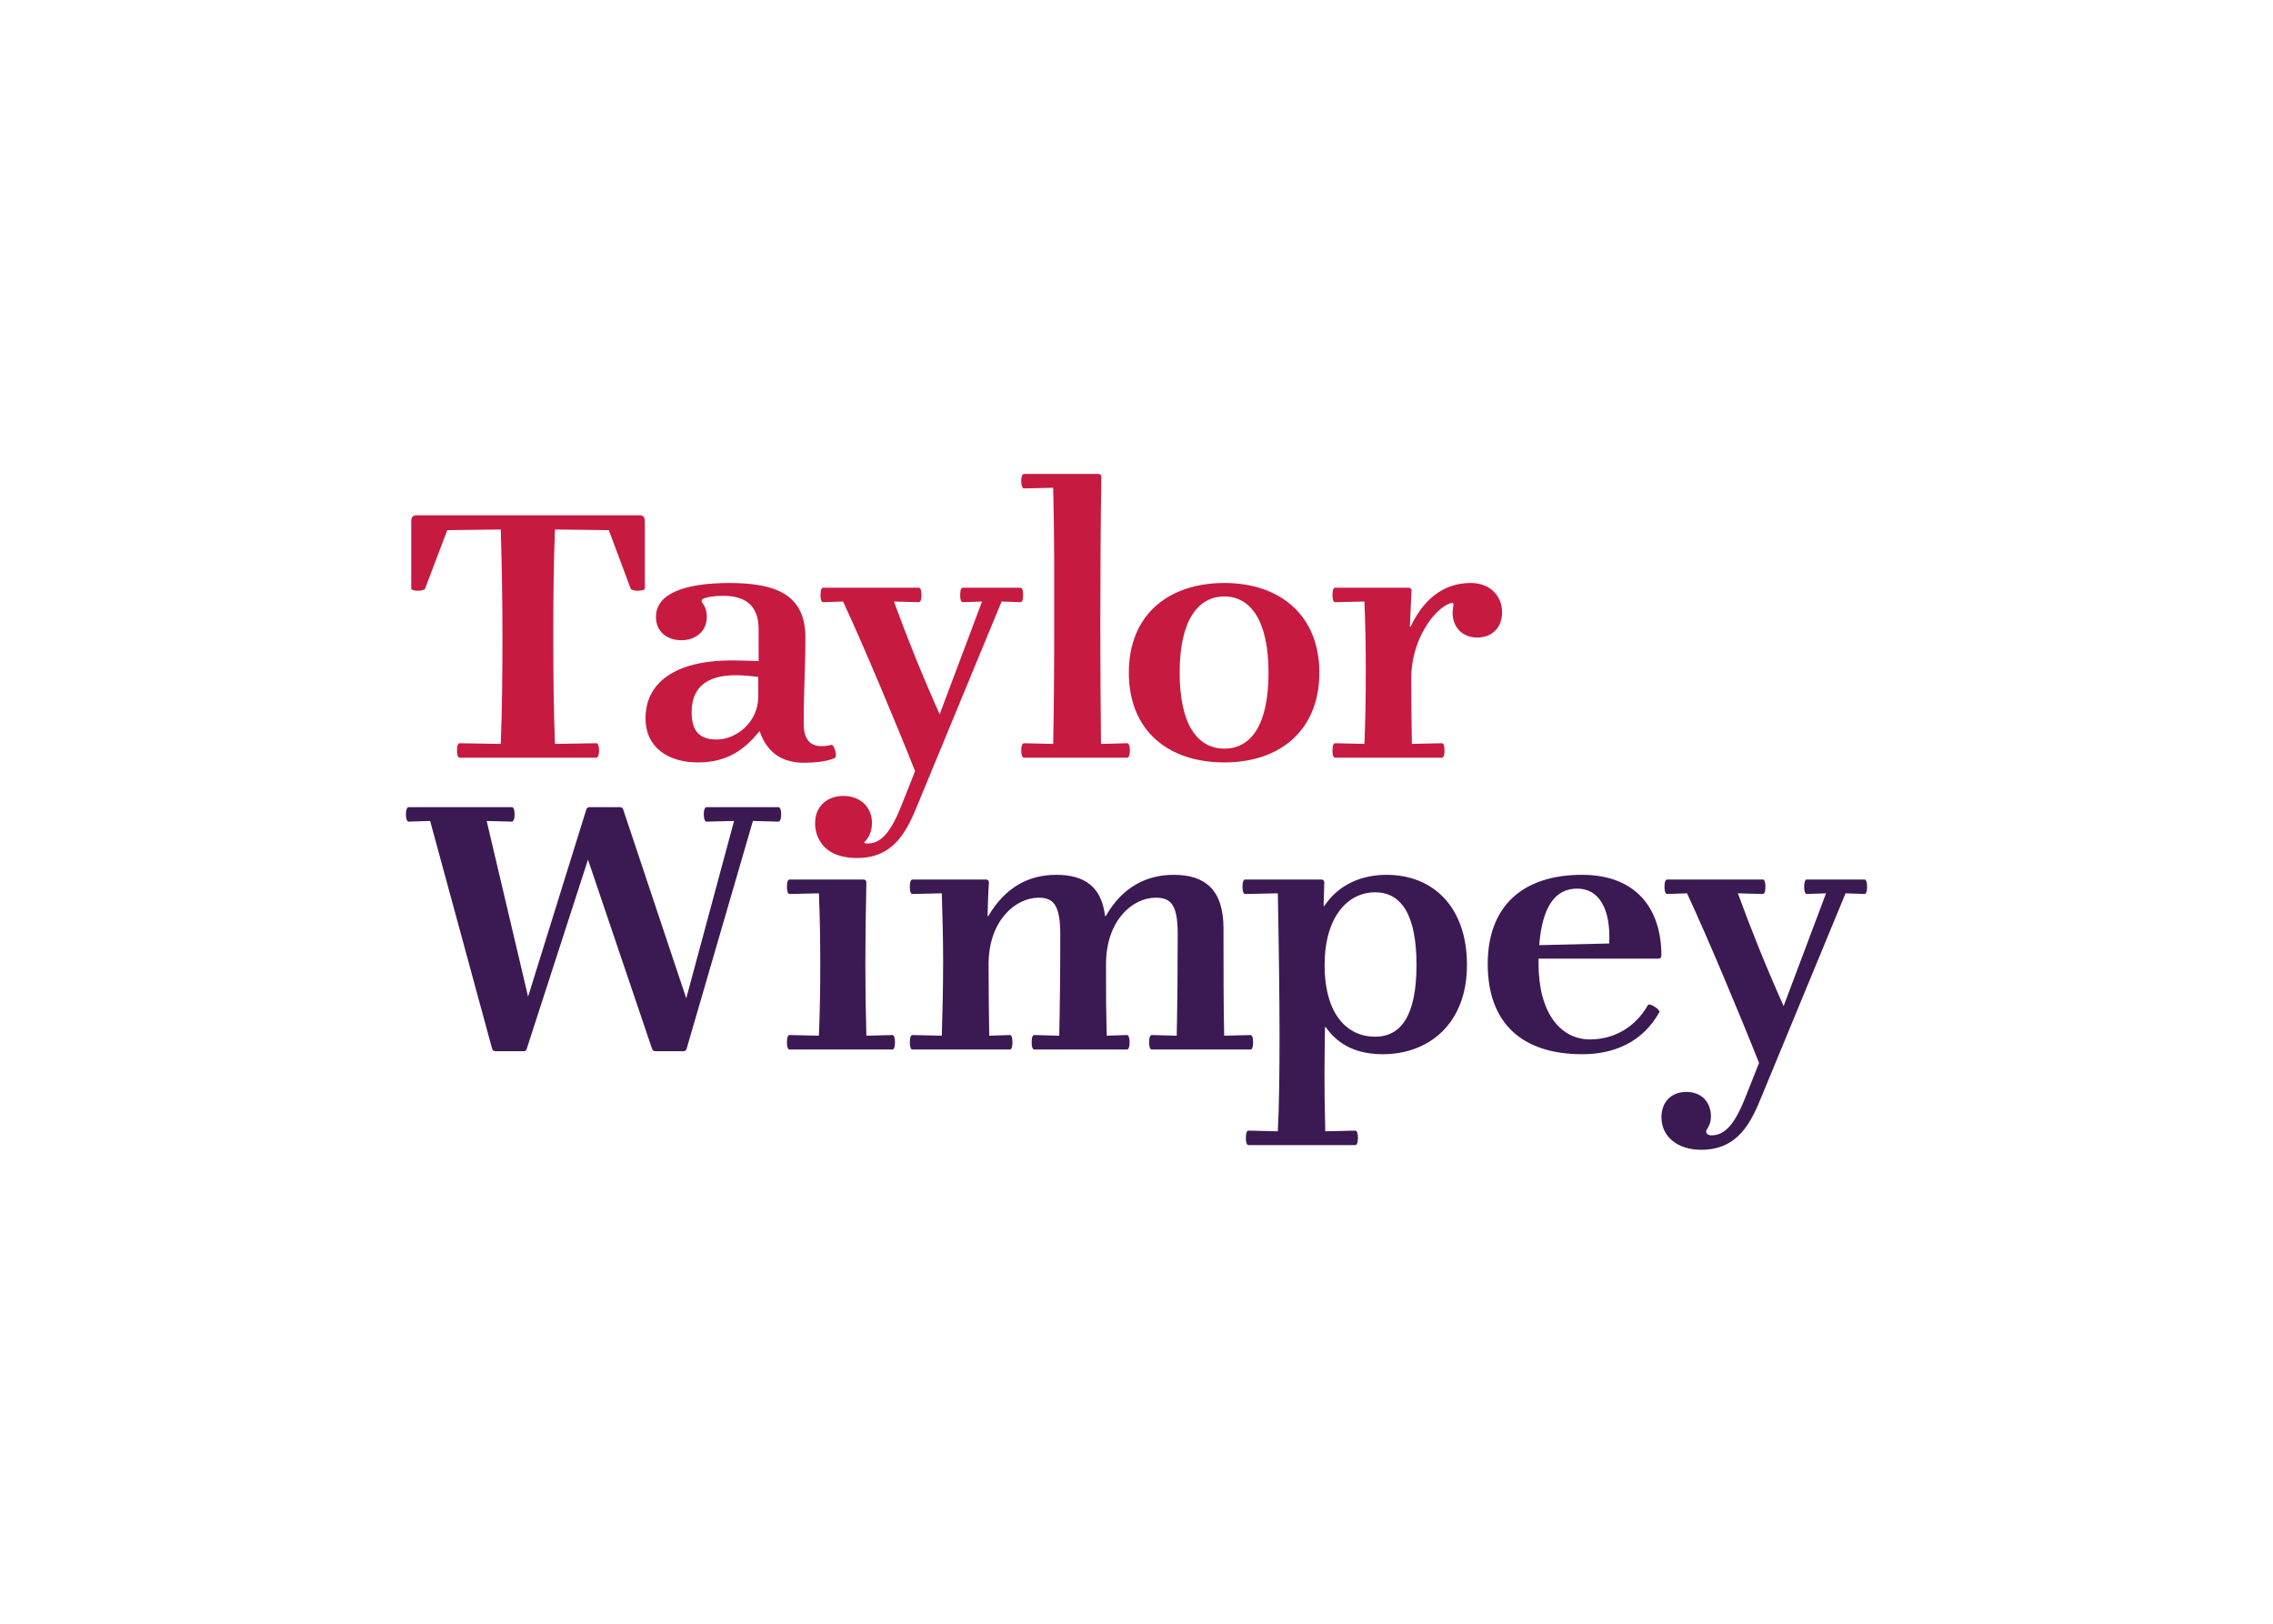 <svg clip-rule="evenodd" fill-rule="evenodd" stroke-linejoin="round" stroke-miterlimit="2" viewBox="0 0 560 400" xmlns="http://www.w3.org/2000/svg"><g fill-rule="nonzero"><g fill="#c61a41"><path d="m186.815 171.564c0 6.466-5.554 10.611-10.198 10.611-3.814 0-6.218-1.573-6.218-6.712 0-6.056 3.646-9.124 10.862-9.124 1.738 0 3.565.164 5.554.415zm17.995 11.939c-5.141 1.247-6.801-1.328-6.801-5.138 0-8.958.419-13.602.419-21.312 0-10.199-6.72-13.435-18.659-13.435-11.03 0-18.16 2.57-18.16 8.377 0 3.565 2.653 5.722 6.301 5.722 3.652 0 6.221-2.408 6.221-5.638 0-1.824-.502-2.739-1.079-3.568-.413-.499-.087-.909.329-1.079.834-.329 2.574-.661 4.728-.661 5.47 0 8.79 2.321 8.79 8.209v7.878c-2.318-.081-4.143-.165-6.553-.165-14.511 0-21.306 5.805-21.306 14.261 0 7.297 5.718 10.867 12.935 10.867 7.875 0 11.939-3.821 15.175-7.715 1.989 5.886 6.218 7.794 10.946 7.794 2.653 0 5.802-.327 7.543-1.161.828-.251-.165-3.481-.829-3.236"/><path d="m157.708 126.948h-55.232c-.991 0-1.155.834-1.155 1.496v16.586c0 .332.993.5 1.654.5.664 0 1.576-.168 1.741-.5l5.475-14.43 13.184-.165c.251 8.542.415 17.167.415 26.367 0 9.286-.086 17.912-.415 26.456l-10.118-.168c-.413 0-.664.58-.664 1.825 0 1.163.251 1.74.664 1.74h33.672c.327 0 .661-.577.661-1.74 0-1.245-.334-1.825-.661-1.825l-10.204.168c-.329-8.544-.413-17.251-.413-26.537 0-9.205.084-17.744.413-26.286l13.27.165 5.389 14.43c.165.332 1.077.5 1.741.5.661 0 1.741-.168 1.741-.5v-16.586c0-.661-.165-1.496-1.158-1.496"/><path d="m362.356 143.619c-5.392 0-10.946 2.569-14.84 10.781l-.17-.083.413-8.787c0-.5-.243-.748-.742-.748h-18.079c-.41 0-.658.58-.658 1.822 0 1.16.248 1.743.658 1.743l7.214-.167c.251 5.805.334 11.197.334 16.999 0 6.385-.083 12.274-.334 18.076l-7.214-.164c-.41 0-.658.58-.658 1.824 0 1.163.248 1.741.658 1.741h26.289c.413 0 .661-.578.661-1.741 0-1.244-.249-1.824-.661-1.824l-7.381.164c-.087-6.215-.165-10.53-.165-16.168 0-9.537 5.805-17.334 9.699-18.492.661-.248.834.165.661.745-.078.414-.162.915-.162 1.66 0 3.317 2.237 6.053 6.054 6.053 3.648 0 6.136-2.404 6.136-6.217 0-3.9-2.817-7.217-7.713-7.217"/><path d="m301.666 184.418c-6.472 0-11.03-5.641-11.03-18.74 0-12.941 4.558-18.743 11.03-18.743 6.299 0 10.86 5.802 10.86 18.743 0 13.186-4.478 18.74-10.86 18.74m0-40.8c-13.853 0-23.552 7.878-23.552 22.06 0 14.344 9.699 22.143 23.552 22.143 13.593 0 23.382-7.799 23.382-22.143 0-14.182-9.789-22.06-23.382-22.06"/><path d="m277.716 183.09-6.466.168c-.081-5.641-.165-22.06-.165-28.858 0-13.596.084-25.376.248-36.903 0-.496-.248-.745-.747-.745h-18.327c-.329 0-.661.583-.661 1.741 0 1.247.332 1.827.661 1.827l7.216-.167c.335 13.102.248 24.877.248 35.407 0 10.528-.083 19.153-.248 27.697l-7.216-.167c-.329 0-.661.58-.661 1.824 0 1.163.332 1.741.661 1.741h25.457c.329 0 .664-.578.664-1.741 0-1.244-.334-1.824-.664-1.824"/><path d="m252.069 146.603c0-1.241-.25-1.821-.664-1.821h-14.176c-.418 0-.669.58-.669 1.821 0 1.161.251 1.744.669 1.744l4.723-.168-10.447 27.781c-4.313-9.621-7.959-18.743-11.275-27.781l6.134.168c.413 0 .661-.583.661-1.744 0-1.241-.248-1.821-.661-1.821h-23.552c-.415 0-.664.58-.664 1.821 0 1.161.248 1.744.664 1.744l4.89-.168c4.812 10.282 13.186 30.269 17.75 41.793l-3.403 8.541c-2.983 7.63-5.633 9.292-8.372 9.292-.378 0-.643-.111-.834-.229 1.252-1.183 1.984-2.867 1.984-4.864 0-3.902-2.901-6.636-7.044-6.636-4.151 0-6.965 2.734-6.965 6.636 0 0-.559 8.655 10.371 8.655 9.205 0 12.357-6.882 15.01-13.431l20.565-49.757 4.641.168c.414 0 .664-.583.664-1.744"/></g><path d="m180.851 202.239-6.8.164c-.33 0-.664-.581-.664-1.824 0-1.163.334-1.744.664-1.744h17.747c.329 0 .663.58.663 1.744 0 1.244-.334 1.824-.663 1.824l-6.305-.164-16.335 56.133c-.087.335-.329.583-.748.583h-6.96c-.334 0-.664-.164-.828-.661l-15.758-46.523-15.094 46.602c-.081.334-.251.582-.745.582h-6.966c-.412 0-.747-.248-.831-.66l-15.256-56.056-5.311.165c-.326 0-.661-.581-.661-1.825 0-1.163.335-1.743.661-1.743h25.457c.335 0 .67.58.67 1.743 0 1.244-.335 1.825-.67 1.825l-6.217-.165 10.203 43.282 14.344-46.105c.081-.329.416-.58.745-.58h7.543c.421 0 .748.251.829.661l15.506 46.437z" fill="#3b1a53"/><path d="m213.449 217.41c-.164 7.384-.25 14.101-.25 20.154 0 6.051.086 11.275.25 17.577l6.388-.168c.408 0 .659.581.659 1.827 0 1.161-.251 1.741-.659 1.741h-25.298c-.412 0-.663-.58-.663-1.741 0-1.246.251-1.827.663-1.827l7.217.168c.248-6.302.334-11.526.334-17.331 0-5.808-.086-11.942-.334-17.747l-7.217.167c-.412 0-.663-.58-.663-1.74 0-1.245.251-1.827.663-1.827h18.163c.496 0 .747.248.747.747" fill="#3b1a53"/><path d="m272.411 225.705c4.142-7.3 10.198-10.199 16.751-10.199 7.543 0 12.271 3.479 12.271 13.181 0 10.034 0 18.659.17 26.453l6.466-.165c.415 0 .664.58.664 1.827 0 1.158-.249 1.738-.664 1.738h-24.3c-.413 0-.661-.58-.661-1.738 0-1.247.249-1.827.661-1.827l6.14.165c.164-7.794.243-15.507.243-24.964 0-7.043-1.489-9.035-5.389-9.035-5.805 0-12.274 5.638-12.274 16.422 0 10.031 0 9.783.173 17.577l4.971-.165c.413 0 .661.58.661 1.827 0 1.158-.249 1.738-.661 1.738h-22.799c-.418 0-.669-.58-.669-1.738 0-1.247.251-1.827.669-1.827l6.132.165c.167-7.794.251-15.507.251-24.964 0-7.208-1.66-9.035-5.306-9.035-5.727 0-12.358 5.638-12.358 16.422 0 7.459.087 11.523.165 17.577l5.063-.165c.413 0 .655.58.655 1.827 0 1.158-.243 1.738-.655 1.738h-23.968c-.418 0-.661-.58-.661-1.738 0-1.247.243-1.827.661-1.827l7.217.165c.159-5.554.328-11.691.328-18.325 0-5.805-.169-11.278-.328-16.753l-7.217.167c-.418 0-.661-.58-.661-1.738 0-1.247.243-1.83.661-1.83h18.076c.494 0 .751.249.751.748-.17 2.24-.257 5.559-.335 8.212l.164.083c4.229-7.213 10.031-10.198 16.748-10.198 7.217 0 11.203 3.147 12.023 10.115z" fill="#3b1a53"/><path d="m326.347 237.727c0 12.271 5.641 17.661 12.441 17.661 6.383 0 10.196-5.225 10.196-17.661 0-12.519-3.813-17.911-10.196-17.911-6.8 0-12.441 6.137-12.441 17.911m.087 15.343c-.087 7.707-.251 13.847.078 25.619l7.381-.165c.413 0 .661.581.661 1.825 0 1.16-.249 1.738-.661 1.738h-26.286c-.413 0-.664-.578-.664-1.738 0-1.245.251-1.825.664-1.825l7.211.165c.335-6.051.421-14.843.421-23.466 0-9.869-.17-22.308-.421-35.159l-8.042.164c-.413 0-.664-.58-.664-1.738 0-1.246.251-1.829.664-1.829h18.743c.494 0 .745.251.745.747l-.165 5.724.165.081c3.565-5.47 9.453-7.707 15.337-7.707 11.529 0 19.819 7.956 19.819 22.221 0 14.428-9.367 21.973-20.726 21.973-7.543 0-11.607-3.149-14.096-6.717z" fill="#3b1a53"/><path d="m396.465 232.419c.416-8.622-2.572-13.515-7.877-13.515-5.471 0-8.623 4.475-9.37 13.928zm-17.412 3.73v1.244c0 12.107 5.389 18.662 12.687 18.662 5.805 0 11.11-2.904 14.26-8.461.335-.661 3.152 1.158 2.823 1.741-4.148 7.467-11.278 10.366-18.988 10.366-15.014 0-23.304-7.797-23.304-22.224 0-14.179 8.541-21.971 23.22-21.971 13.099 0 19.566 8.04 19.566 19.898 0 .497-.244.745-.745.745z" fill="#3b1a53"/><path d="m433.377 261.855c-4.558-11.524-12.929-31.508-17.741-41.793l-4.893.168c-.413 0-.661-.581-.661-1.741 0-1.244.249-1.827.661-1.827h23.552c.413 0 .658.583.658 1.827 0 1.16-.245 1.741-.658 1.741l-6.14-.168c3.317 9.041 6.968 18.163 11.278 27.781l10.45-27.781-4.729.168c-.413 0-.66-.581-.66-1.741 0-1.244.248-1.827.66-1.827h14.185c.413 0 .661.583.661 1.827 0 1.16-.249 1.741-.661 1.741l-4.65-.168-20.562 49.757c-2.655 6.547-5.804 13.429-15.013 13.429-5.713 0-9.783-3.15-9.783-8.043 0-3.646 2.324-6.218 6.137-6.218 3.646 0 6.056 2.405 6.056 6.051 0 1.576-.583 2.572-1.076 3.317-.17.335-.087.669.081.915.167.164.496.415 1.074.415 2.739 0 5.392-1.657 8.379-9.289z" fill="#3b1a53"/></g></svg>